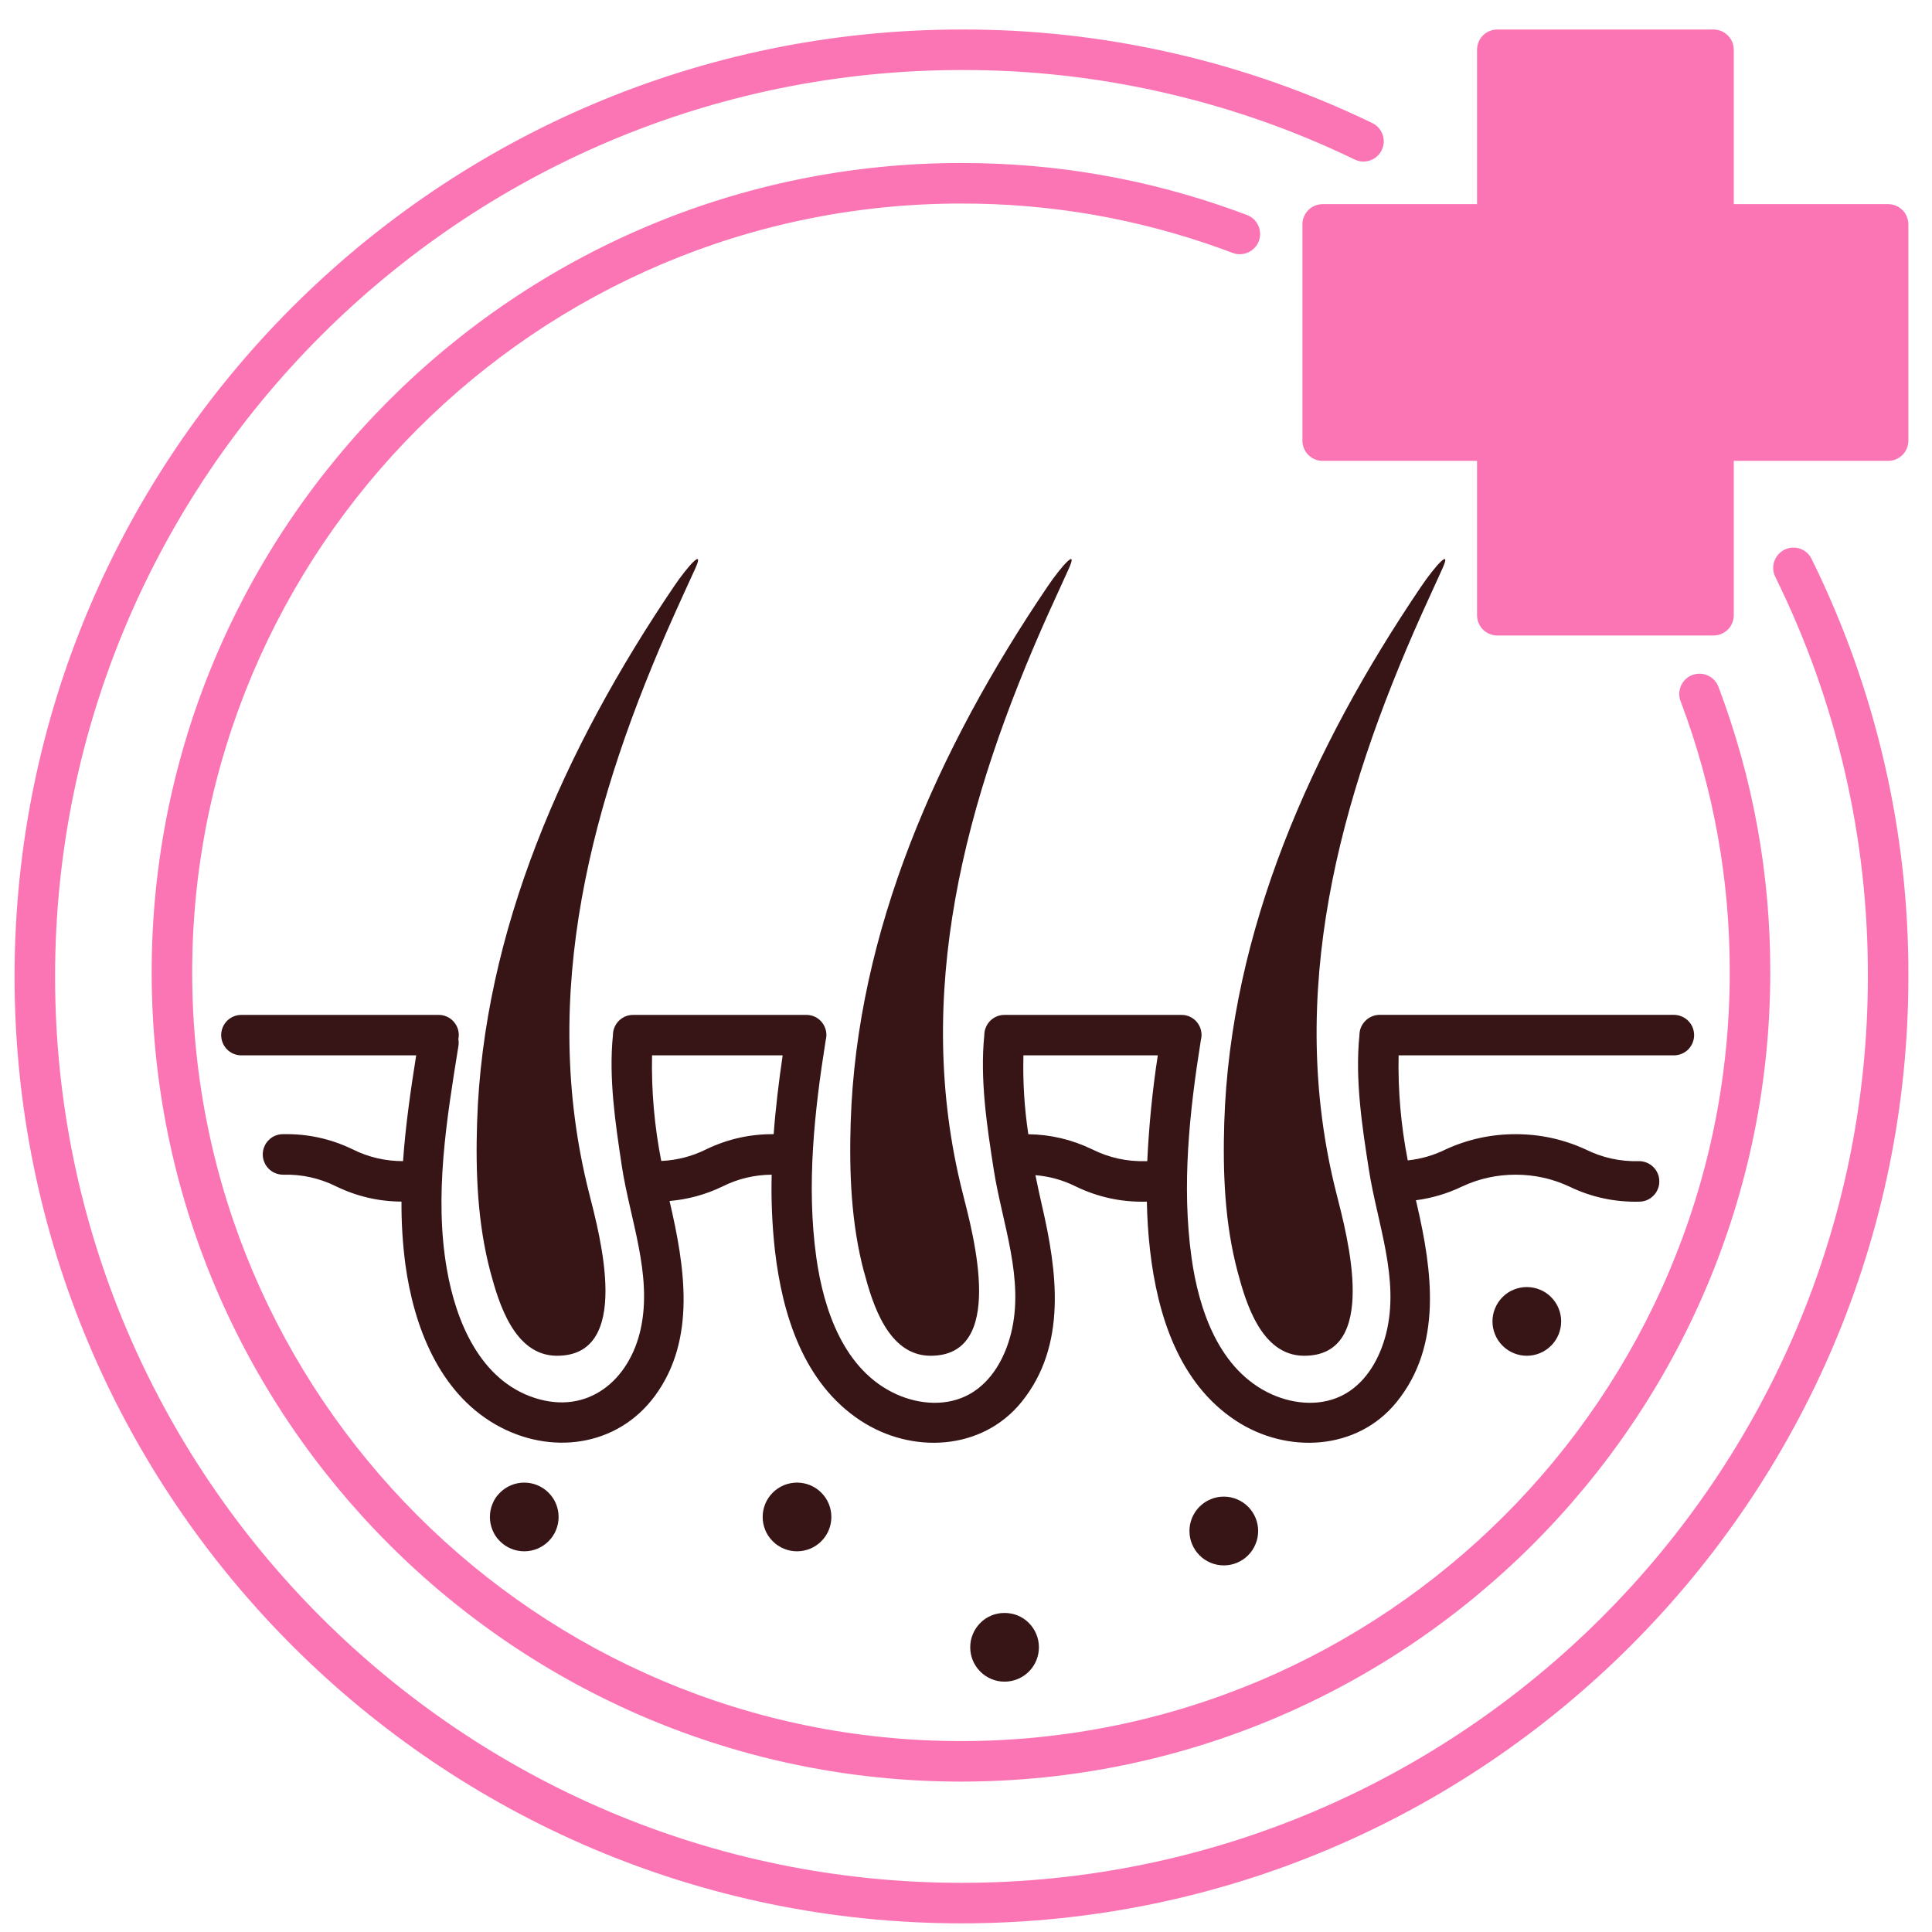 <svg xmlns="http://www.w3.org/2000/svg" xmlns:xlink="http://www.w3.org/1999/xlink" width="150" zoomAndPan="magnify" viewBox="0 0 112.5 112.5" height="150" preserveAspectRatio="xMidYMid meet" version="1.0"><defs><clipPath id="2394003beb"><path d="M 0.848 1.695 L 111.355 1.695 L 111.355 112 L 0.848 112 Z M 0.848 1.695 " clip-rule="nonzero"/></clipPath></defs><g clip-path="url(#2394003beb)"><path fill="#fb74b4" d="M 105.488 32.547 C 107.355 36.328 108.762 40.27 109.715 44.375 C 110.668 48.48 111.137 52.641 111.125 56.859 C 111.125 87.262 86.391 111.996 55.988 111.996 C 25.582 111.996 0.848 87.262 0.848 56.859 C 0.848 26.453 25.582 1.719 55.988 1.719 C 60.129 1.707 64.219 2.164 68.258 3.082 C 72.297 4 76.18 5.363 79.906 7.164 C 80.047 7.234 80.172 7.324 80.273 7.441 C 80.379 7.559 80.457 7.691 80.508 7.84 C 80.562 7.984 80.582 8.137 80.574 8.293 C 80.562 8.449 80.527 8.598 80.457 8.738 C 80.391 8.879 80.297 9.004 80.18 9.105 C 80.062 9.211 79.934 9.289 79.785 9.34 C 79.637 9.391 79.484 9.414 79.328 9.406 C 79.172 9.395 79.023 9.355 78.883 9.289 C 75.312 7.562 71.598 6.262 67.73 5.383 C 63.867 4.504 59.949 4.066 55.988 4.078 C 26.883 4.078 3.207 27.754 3.207 56.859 C 3.207 85.961 26.883 109.637 55.988 109.637 C 85.09 109.637 108.766 85.961 108.766 56.859 C 108.777 52.824 108.328 48.84 107.418 44.91 C 106.508 40.98 105.156 37.207 103.375 33.59 C 103.305 33.449 103.266 33.301 103.254 33.145 C 103.246 32.988 103.266 32.836 103.316 32.688 C 103.367 32.539 103.441 32.406 103.547 32.289 C 103.648 32.172 103.77 32.078 103.91 32.008 C 104.051 31.941 104.199 31.898 104.355 31.891 C 104.512 31.879 104.664 31.898 104.812 31.949 C 104.961 32 105.094 32.078 105.211 32.18 C 105.328 32.285 105.422 32.406 105.488 32.547 Z M 55.957 11.852 C 61.184 11.844 66.258 12.727 71.176 14.504 C 71.375 14.578 71.578 14.652 71.777 14.727 C 71.926 14.781 72.074 14.809 72.23 14.801 C 72.387 14.797 72.539 14.762 72.68 14.699 C 72.824 14.633 72.949 14.543 73.055 14.43 C 73.164 14.316 73.246 14.188 73.301 14.039 C 73.355 13.895 73.379 13.742 73.375 13.586 C 73.371 13.43 73.336 13.277 73.27 13.137 C 73.207 12.992 73.117 12.867 73.004 12.762 C 72.887 12.656 72.758 12.574 72.609 12.52 C 72.398 12.438 72.188 12.359 71.977 12.285 C 66.801 10.414 61.461 9.484 55.957 9.492 C 29.973 9.492 8.832 30.633 8.832 56.617 C 8.832 82.602 29.973 103.742 55.957 103.742 C 81.941 103.742 103.082 82.602 103.082 56.617 C 103.09 50.891 102.086 45.352 100.066 39.992 C 100.012 39.848 99.93 39.715 99.82 39.602 C 99.715 39.488 99.59 39.398 99.449 39.336 C 99.305 39.27 99.156 39.234 99 39.23 C 98.844 39.227 98.691 39.25 98.547 39.305 C 98.398 39.359 98.27 39.441 98.156 39.547 C 98.039 39.656 97.953 39.781 97.887 39.922 C 97.824 40.066 97.789 40.215 97.781 40.371 C 97.777 40.527 97.801 40.68 97.859 40.824 C 99.777 45.914 100.73 51.18 100.723 56.617 C 100.723 81.301 80.641 101.383 55.957 101.383 C 31.273 101.383 11.191 81.301 11.191 56.617 C 11.191 31.934 31.273 11.852 55.957 11.852 Z M 109.945 11.887 L 100.957 11.887 L 100.957 2.898 C 100.957 2.742 100.926 2.59 100.867 2.445 C 100.809 2.301 100.723 2.176 100.609 2.066 C 100.5 1.953 100.371 1.867 100.227 1.809 C 100.082 1.75 99.934 1.719 99.777 1.719 L 87.188 1.719 C 87.031 1.719 86.879 1.75 86.734 1.809 C 86.59 1.867 86.465 1.953 86.352 2.066 C 86.242 2.176 86.156 2.301 86.098 2.445 C 86.039 2.59 86.008 2.742 86.008 2.898 L 86.008 11.887 L 77.02 11.887 C 76.863 11.887 76.711 11.918 76.566 11.977 C 76.422 12.035 76.297 12.121 76.184 12.234 C 76.074 12.344 75.988 12.473 75.93 12.617 C 75.867 12.762 75.84 12.91 75.84 13.066 L 75.84 25.656 C 75.84 25.812 75.867 25.965 75.93 26.109 C 75.988 26.254 76.074 26.379 76.184 26.492 C 76.297 26.602 76.422 26.688 76.566 26.746 C 76.711 26.809 76.863 26.836 77.02 26.836 L 86.008 26.836 L 86.008 35.824 C 86.008 35.98 86.039 36.133 86.098 36.277 C 86.156 36.422 86.242 36.551 86.352 36.66 C 86.465 36.77 86.59 36.855 86.734 36.914 C 86.879 36.977 87.031 37.004 87.188 37.004 L 99.777 37.004 C 99.934 37.004 100.082 36.977 100.227 36.914 C 100.371 36.855 100.5 36.77 100.609 36.66 C 100.723 36.551 100.809 36.422 100.867 36.277 C 100.926 36.133 100.957 35.98 100.957 35.824 L 100.957 26.836 L 109.945 26.836 C 110.102 26.836 110.254 26.809 110.398 26.746 C 110.543 26.688 110.668 26.602 110.781 26.492 C 110.891 26.379 110.977 26.254 111.035 26.109 C 111.094 25.965 111.125 25.812 111.125 25.656 L 111.125 13.066 C 111.125 12.91 111.094 12.762 111.035 12.617 C 110.977 12.473 110.891 12.344 110.781 12.234 C 110.668 12.121 110.543 12.035 110.398 11.977 C 110.254 11.918 110.102 11.887 109.945 11.887 Z M 109.945 11.887 " fill-opacity="1" fill-rule="nonzero"/></g><path fill="#371416" d="M 97.473 59.094 L 80.34 59.094 C 80.184 59.094 80.035 59.125 79.891 59.184 C 79.746 59.246 79.617 59.328 79.508 59.441 C 79.398 59.551 79.312 59.676 79.25 59.82 C 79.191 59.965 79.16 60.117 79.16 60.273 C 78.898 62.855 79.312 65.57 79.711 68.117 C 80.199 71.246 81.516 74.484 80.711 77.664 C 80.359 79.051 79.605 80.438 78.324 81.168 C 77.012 81.914 75.391 81.793 74.047 81.188 C 70.996 79.805 69.805 76.289 69.379 73.207 C 68.801 69.027 69.262 64.73 69.922 60.59 C 69.926 60.578 69.926 60.57 69.926 60.562 C 69.973 60.387 69.98 60.207 69.941 60.031 C 69.906 59.852 69.832 59.691 69.719 59.547 C 69.609 59.402 69.469 59.289 69.305 59.211 C 69.141 59.133 68.969 59.094 68.785 59.098 L 58.496 59.098 C 58.34 59.098 58.188 59.125 58.043 59.184 C 57.898 59.246 57.77 59.332 57.66 59.441 C 57.551 59.551 57.465 59.68 57.406 59.824 C 57.344 59.969 57.316 60.117 57.316 60.273 C 57.055 62.855 57.469 65.57 57.867 68.117 C 58.355 71.246 59.672 74.484 58.867 77.664 C 58.516 79.051 57.762 80.438 56.48 81.168 C 55.164 81.914 53.543 81.793 52.199 81.188 C 49.148 79.805 47.961 76.289 47.531 73.207 C 46.953 69.027 47.418 64.73 48.078 60.59 C 48.078 60.578 48.078 60.57 48.082 60.562 C 48.129 60.387 48.133 60.207 48.098 60.031 C 48.059 59.852 47.984 59.691 47.875 59.547 C 47.762 59.402 47.625 59.289 47.461 59.211 C 47.297 59.133 47.121 59.094 46.941 59.098 L 36.871 59.098 C 36.715 59.098 36.562 59.125 36.418 59.184 C 36.273 59.246 36.148 59.332 36.035 59.441 C 35.926 59.551 35.84 59.68 35.781 59.824 C 35.719 59.969 35.691 60.117 35.691 60.273 C 35.438 62.773 35.832 65.395 36.203 67.863 C 36.672 70.977 38 74.215 37.309 77.383 C 36.652 80.379 34.23 82.41 31.125 81.398 C 27.949 80.363 26.543 76.93 26.02 73.902 C 25.273 69.605 26.008 65.18 26.691 60.926 C 26.715 60.785 26.715 60.645 26.691 60.504 C 26.727 60.328 26.723 60.156 26.68 59.984 C 26.637 59.816 26.559 59.66 26.445 59.523 C 26.336 59.387 26.199 59.281 26.039 59.207 C 25.879 59.133 25.711 59.094 25.535 59.098 L 14.055 59.098 C 13.898 59.098 13.75 59.125 13.605 59.188 C 13.461 59.246 13.332 59.332 13.223 59.441 C 13.113 59.555 13.027 59.68 12.969 59.824 C 12.91 59.969 12.879 60.121 12.879 60.273 C 12.879 60.43 12.91 60.582 12.969 60.727 C 13.027 60.871 13.113 60.996 13.223 61.109 C 13.332 61.219 13.461 61.305 13.605 61.363 C 13.75 61.426 13.898 61.453 14.055 61.453 L 24.234 61.453 C 23.91 63.496 23.613 65.551 23.469 67.613 C 22.438 67.613 21.461 67.387 20.535 66.926 C 19.254 66.305 17.898 66.012 16.473 66.043 C 16.316 66.043 16.168 66.074 16.023 66.133 C 15.879 66.191 15.754 66.277 15.645 66.391 C 15.531 66.5 15.449 66.625 15.391 66.77 C 15.328 66.914 15.301 67.066 15.301 67.223 C 15.301 67.379 15.328 67.527 15.391 67.672 C 15.449 67.816 15.531 67.941 15.645 68.055 C 15.754 68.164 15.879 68.25 16.023 68.309 C 16.168 68.371 16.316 68.398 16.473 68.402 C 17.57 68.371 18.609 68.602 19.59 69.09 C 20.785 69.668 22.051 69.961 23.379 69.969 C 23.371 71.191 23.445 72.41 23.605 73.625 C 24.094 77.215 25.555 81.059 28.863 82.953 C 32.008 84.754 35.926 84.277 38.133 81.285 C 40.574 77.973 39.863 73.715 39 69.988 C 38.996 69.973 38.992 69.953 38.988 69.934 C 40.066 69.84 41.094 69.559 42.066 69.09 C 42.969 68.637 43.926 68.41 44.934 68.402 C 44.898 69.879 44.961 71.352 45.125 72.82 C 45.559 76.566 46.793 80.539 50.105 82.719 C 53.07 84.672 57.172 84.492 59.484 81.637 C 62.156 78.336 61.559 74.016 60.668 70.176 C 60.539 69.605 60.41 69.02 60.293 68.43 C 61.121 68.5 61.906 68.719 62.648 69.09 C 63.934 69.711 65.289 70.004 66.711 69.973 C 66.734 69.973 66.758 69.973 66.781 69.973 C 66.801 70.922 66.859 71.875 66.969 72.82 C 67.402 76.566 68.641 80.539 71.953 82.719 C 74.914 84.672 79.02 84.492 81.328 81.637 C 84 78.336 83.402 74.016 82.516 70.176 C 82.492 70.082 82.473 69.984 82.449 69.891 C 83.387 69.766 84.285 69.5 85.137 69.09 C 86.125 68.629 87.164 68.402 88.254 68.402 C 89.344 68.402 90.383 68.629 91.375 69.09 C 92.656 69.711 94.012 70.004 95.438 69.973 C 95.594 69.973 95.746 69.945 95.891 69.887 C 96.035 69.824 96.164 69.742 96.273 69.629 C 96.387 69.52 96.473 69.391 96.531 69.246 C 96.594 69.102 96.621 68.949 96.621 68.793 C 96.621 68.637 96.594 68.484 96.531 68.34 C 96.473 68.195 96.387 68.07 96.273 67.957 C 96.164 67.848 96.035 67.762 95.891 67.703 C 95.746 67.645 95.594 67.613 95.438 67.613 C 94.34 67.645 93.301 67.414 92.32 66.926 C 91.027 66.336 89.676 66.043 88.254 66.043 C 86.836 66.043 85.48 66.336 84.191 66.926 C 83.488 67.273 82.75 67.488 81.973 67.57 C 81.578 65.551 81.398 63.512 81.441 61.453 L 97.473 61.453 C 97.629 61.453 97.781 61.422 97.922 61.363 C 98.066 61.305 98.195 61.219 98.305 61.109 C 98.414 60.996 98.5 60.871 98.559 60.727 C 98.617 60.582 98.648 60.43 98.648 60.273 C 98.648 60.121 98.617 59.969 98.559 59.824 C 98.5 59.68 98.414 59.555 98.305 59.441 C 98.195 59.332 98.066 59.246 97.922 59.188 C 97.781 59.125 97.629 59.098 97.473 59.094 Z M 41.121 66.926 C 40.297 67.336 39.422 67.562 38.504 67.602 C 38.105 65.57 37.926 63.523 37.969 61.453 L 45.574 61.453 C 45.352 62.977 45.164 64.508 45.051 66.043 C 43.672 66.031 42.363 66.328 41.121 66.926 Z M 63.598 66.926 C 62.422 66.359 61.184 66.062 59.879 66.047 C 59.648 64.523 59.555 62.992 59.594 61.453 L 67.418 61.453 C 67.105 63.496 66.902 65.551 66.805 67.613 C 66.773 67.613 66.746 67.613 66.711 67.613 C 65.617 67.645 64.578 67.414 63.598 66.926 Z M 72.074 74.086 C 71.312 71.246 71.199 68.27 71.289 65.359 C 71.641 54.219 76.355 43.598 82.754 34.152 C 83.547 32.98 84.578 31.828 83.98 33.133 C 83.582 34.004 83.184 34.875 82.789 35.75 C 77.957 46.531 74.875 57.875 77.812 69.465 C 78.441 71.945 80.367 78.992 75.906 78.945 C 73.457 78.918 72.555 75.887 72.074 74.086 Z M 50.316 74.086 C 49.559 71.246 49.445 68.27 49.535 65.359 C 49.887 54.219 54.602 43.598 61 34.152 C 61.793 32.98 62.82 31.828 62.227 33.133 C 61.828 34.004 61.43 34.875 61.035 35.75 C 56.203 46.531 53.121 57.875 56.055 69.465 C 56.684 71.945 58.613 78.992 54.152 78.945 C 51.703 78.918 50.801 75.887 50.32 74.086 Z M 28.562 74.086 C 27.805 71.246 27.688 68.27 27.781 65.359 C 28.133 54.219 32.848 43.598 39.242 34.152 C 40.035 32.98 41.066 31.828 40.473 33.133 C 40.07 34.004 39.676 34.875 39.281 35.75 C 34.449 46.531 31.363 57.875 34.301 69.465 C 34.93 71.945 36.855 78.992 32.398 78.945 C 29.949 78.918 29.047 75.887 28.562 74.086 Z M 73.262 89.148 C 73.262 89.414 73.211 89.672 73.109 89.914 C 73.008 90.16 72.863 90.379 72.676 90.566 C 72.488 90.754 72.273 90.898 72.027 91 C 71.785 91.102 71.527 91.152 71.262 91.152 C 70.996 91.152 70.742 91.102 70.496 91 C 70.254 90.898 70.035 90.754 69.848 90.566 C 69.66 90.379 69.516 90.16 69.414 89.914 C 69.312 89.672 69.262 89.414 69.262 89.148 C 69.262 88.887 69.312 88.629 69.414 88.383 C 69.516 88.141 69.66 87.922 69.848 87.734 C 70.035 87.547 70.254 87.402 70.496 87.301 C 70.742 87.199 70.996 87.148 71.262 87.148 C 71.527 87.148 71.785 87.199 72.027 87.301 C 72.273 87.402 72.488 87.547 72.676 87.734 C 72.863 87.922 73.008 88.141 73.109 88.383 C 73.211 88.629 73.262 88.887 73.262 89.148 Z M 90.906 76.945 C 90.906 77.207 90.855 77.465 90.754 77.711 C 90.652 77.953 90.508 78.172 90.32 78.359 C 90.133 78.547 89.918 78.691 89.672 78.793 C 89.426 78.895 89.172 78.945 88.906 78.945 C 88.641 78.945 88.387 78.895 88.141 78.793 C 87.895 78.691 87.68 78.547 87.492 78.359 C 87.305 78.172 87.16 77.953 87.059 77.711 C 86.957 77.465 86.906 77.207 86.906 76.945 C 86.906 76.68 86.957 76.422 87.059 76.18 C 87.16 75.934 87.305 75.719 87.492 75.531 C 87.68 75.34 87.895 75.195 88.141 75.098 C 88.387 74.996 88.641 74.945 88.906 74.945 C 89.172 74.945 89.426 74.996 89.672 75.098 C 89.918 75.195 90.133 75.34 90.32 75.531 C 90.508 75.719 90.652 75.934 90.754 76.18 C 90.855 76.422 90.906 76.68 90.906 76.945 Z M 48.41 88.332 C 48.41 88.598 48.359 88.852 48.258 89.098 C 48.156 89.344 48.012 89.559 47.824 89.746 C 47.637 89.934 47.422 90.078 47.176 90.18 C 46.93 90.281 46.676 90.332 46.41 90.332 C 46.145 90.332 45.891 90.281 45.645 90.18 C 45.398 90.078 45.184 89.934 44.996 89.746 C 44.809 89.559 44.664 89.344 44.562 89.098 C 44.461 88.852 44.41 88.598 44.41 88.332 C 44.41 88.066 44.461 87.812 44.562 87.566 C 44.664 87.32 44.809 87.105 44.996 86.918 C 45.184 86.73 45.398 86.586 45.645 86.484 C 45.891 86.383 46.145 86.332 46.41 86.332 C 46.676 86.332 46.93 86.383 47.176 86.484 C 47.422 86.586 47.637 86.73 47.824 86.918 C 48.012 87.105 48.156 87.32 48.258 87.566 C 48.359 87.812 48.41 88.066 48.41 88.332 Z M 32.527 88.332 C 32.527 88.598 32.477 88.852 32.375 89.098 C 32.273 89.344 32.129 89.559 31.941 89.746 C 31.754 89.934 31.535 90.078 31.293 90.18 C 31.047 90.281 30.789 90.332 30.527 90.332 C 30.262 90.332 30.004 90.281 29.762 90.18 C 29.516 90.078 29.301 89.934 29.113 89.746 C 28.922 89.559 28.777 89.344 28.68 89.098 C 28.578 88.852 28.527 88.598 28.527 88.332 C 28.527 88.066 28.578 87.812 28.68 87.566 C 28.777 87.32 28.922 87.105 29.113 86.918 C 29.301 86.73 29.516 86.586 29.762 86.484 C 30.004 86.383 30.262 86.332 30.527 86.332 C 30.789 86.332 31.047 86.383 31.293 86.484 C 31.535 86.586 31.754 86.73 31.941 86.918 C 32.129 87.105 32.273 87.32 32.375 87.566 C 32.477 87.812 32.527 88.066 32.527 88.332 Z M 60.496 95.922 C 60.496 96.184 60.445 96.441 60.344 96.688 C 60.242 96.93 60.098 97.148 59.91 97.336 C 59.723 97.523 59.504 97.668 59.262 97.77 C 59.016 97.871 58.758 97.922 58.496 97.922 C 58.23 97.922 57.973 97.871 57.73 97.77 C 57.484 97.668 57.27 97.523 57.082 97.336 C 56.895 97.148 56.75 96.93 56.648 96.688 C 56.547 96.441 56.496 96.184 56.496 95.922 C 56.496 95.656 56.547 95.398 56.648 95.156 C 56.75 94.91 56.895 94.695 57.082 94.504 C 57.27 94.316 57.484 94.172 57.73 94.07 C 57.973 93.969 58.23 93.922 58.496 93.922 C 58.758 93.922 59.016 93.973 59.262 94.07 C 59.504 94.172 59.723 94.316 59.91 94.504 C 60.098 94.695 60.242 94.91 60.344 95.156 C 60.445 95.398 60.496 95.656 60.496 95.922 Z M 60.496 95.922 " fill-opacity="1" fill-rule="nonzero"/></svg>